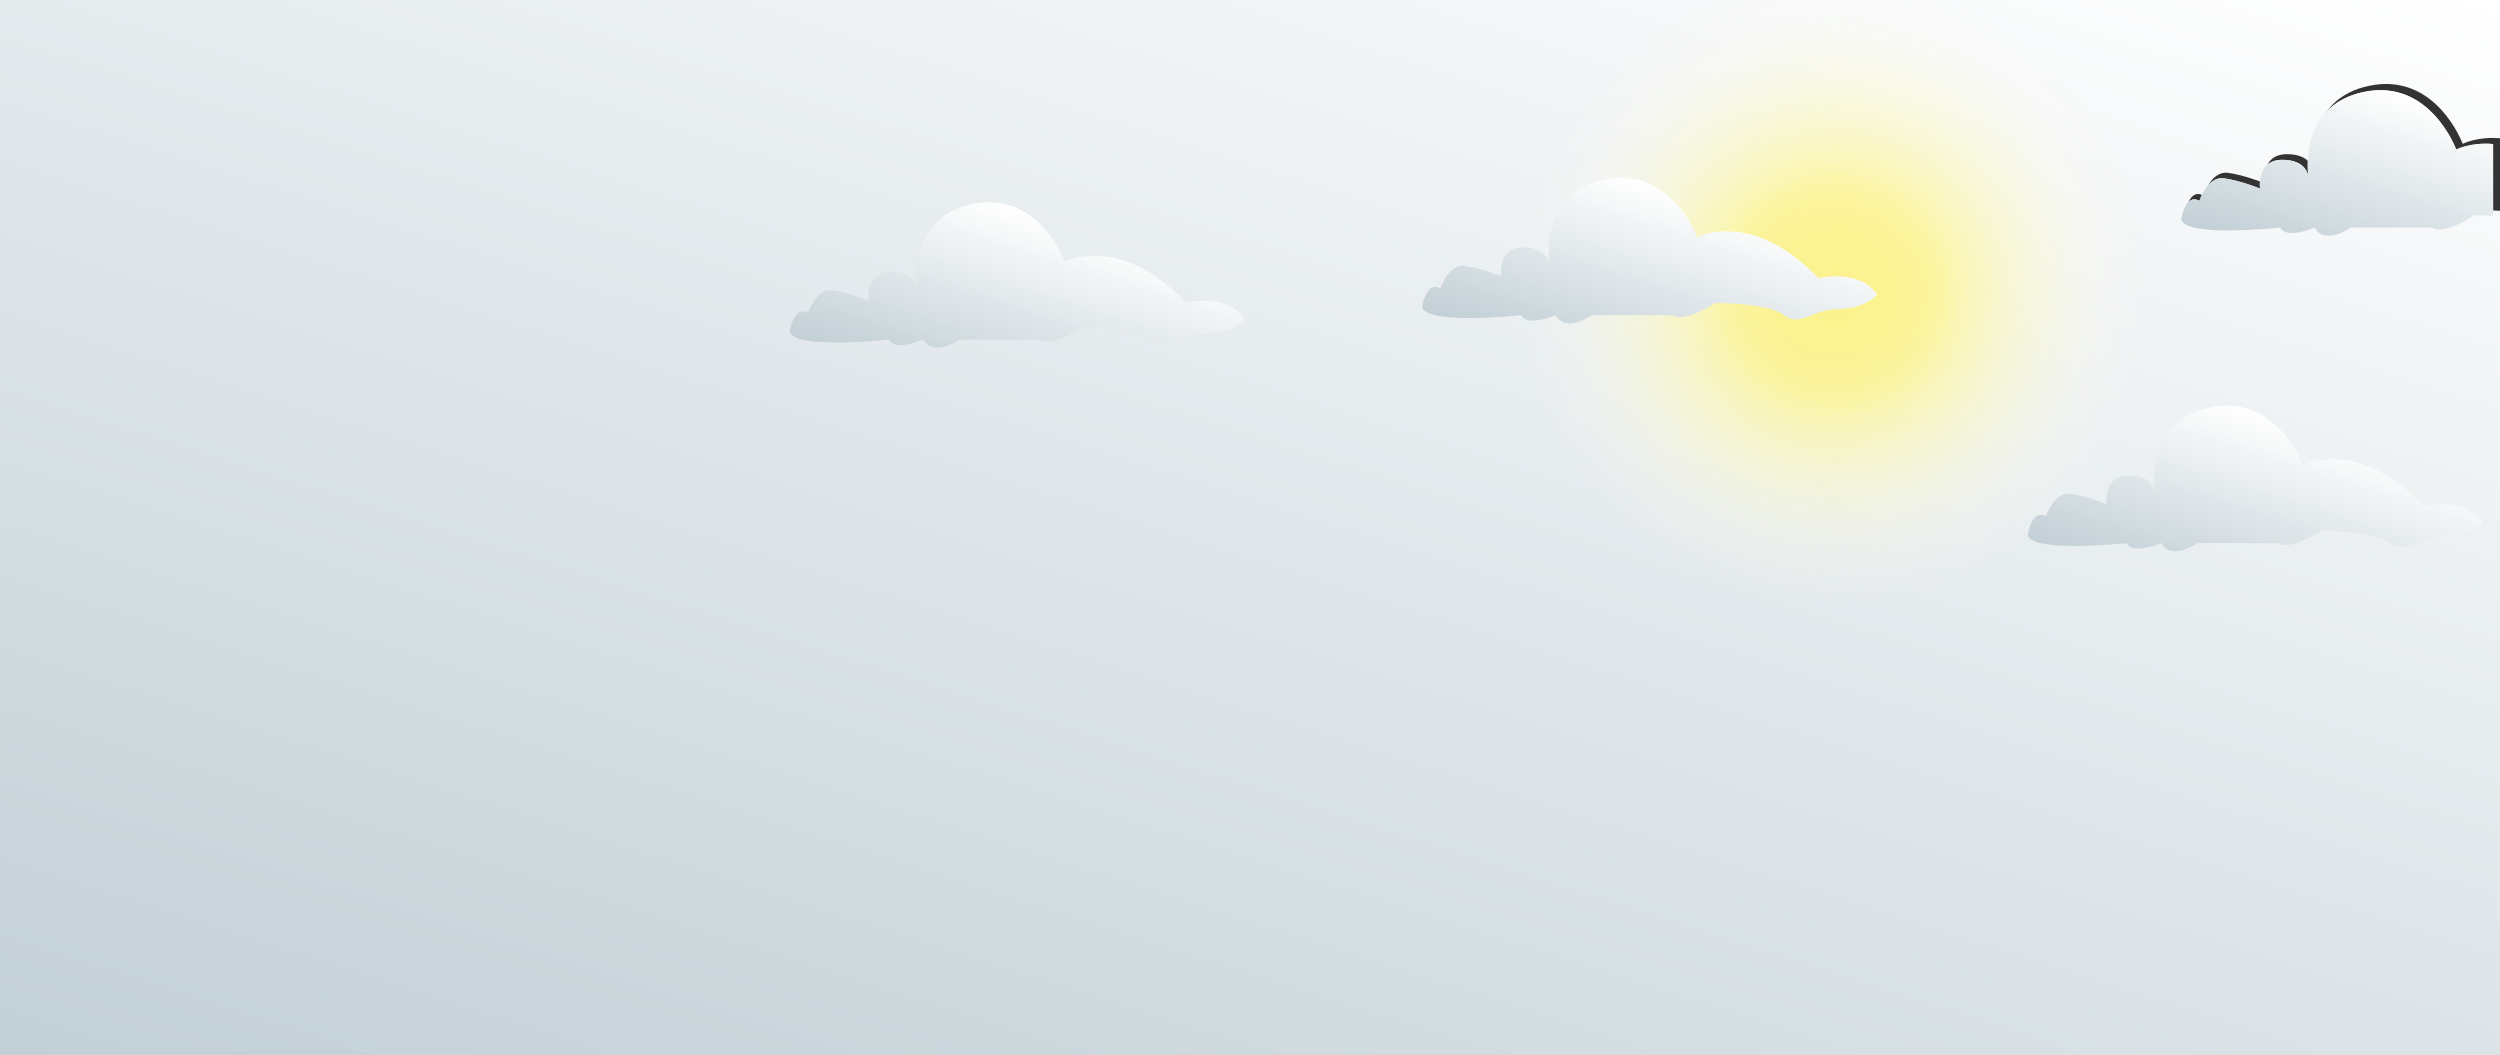 <?xml version="1.0" encoding="utf-8"?>
<!-- Generator: Adobe Illustrator 23.0.2, SVG Export Plug-In . SVG Version: 6.00 Build 0)  -->
<svg version="1.1" id="Lag_1" xmlns="http://www.w3.org/2000/svg" xmlns:xlink="http://www.w3.org/1999/xlink" x="0px" y="0px"
	 viewBox="0 0 1450 612" style="enable-background:new 0 0 1450 612;" xml:space="preserve">
<rect x="0" y="0" width="1450" height="612" fill="#333333" stroke="none"/>
<style type="text/css">
	.st0{fill:url(#SVGID_1_);}
	.st1{fill:url(#SVGID_2_);}
	.st2{fill:url(#SVGID_3_);}
	.st3{fill:url(#SVGID_4_);}
	.st4{fill:url(#SVGID_5_);}
	.st5{fill:url(#SVGID_6_);}
	.st6{fill:url(#SVGID_7_);}
	.st7{fill:url(#SVGID_8_);}
	.st8{fill:url(#SVGID_9_);}
</style>
<linearGradient id="SVGID_1_" gradientUnits="userSpaceOnUse" x1="880.834" y1="796.052" x2="349.597" y2="-871.117" gradientTransform="matrix(1 0 0 -1 0 613)">
	<stop  offset="0" style="stop-color:#FFFFFF"/>
	<stop  offset="0.653" style="stop-color:#BBCAD1"/>
</linearGradient>
<path class="st0" d="M1414.15,129.05h-47.41c0,0-15.41,10.8-21.34,0c0,0-16.6,7.2-20.15,0c0,0-55.71,6.01-58.08-4.8
	c0,0,2.37-15.61,10.67-10.81c0,0,4.74-14.41,14.22-13.21c9.48,1.2,21.34,6.01,21.34,6.01s-2.37-16.81,13.03-16.81
	c11.86,0,14.59,6.39,15.22,9.35c-0.82-7.48-2.57-41.49,32.19-48.96c39.11-8.41,54.53,33.61,54.53,33.61s8.3-4.36,21.62-3.24V0H0v612
	h1450V122.28c-6.28-0.42-10.96-0.42-10.96-0.42S1421.26,133.85,1414.15,129.05z"/>
<radialGradient id="SVGID_2_" cx="1063.5" cy="443.5" r="181.5" gradientTransform="matrix(1 0 0 -1 0 613)" gradientUnits="userSpaceOnUse">
	<stop  offset="0" style="stop-color:#FFF374;stop-opacity:0.8"/>
	<stop  offset="0.213" style="stop-color:#FFF376;stop-opacity:0.763"/>
	<stop  offset="0.29" style="stop-color:#FFF47D;stop-opacity:0.75"/>
	<stop  offset="0.344" style="stop-color:#FFF588;stop-opacity:0.74"/>
	<stop  offset="0.386" style="stop-color:#FFF698;stop-opacity:0.733"/>
	<stop  offset="0.434" style="stop-color:#FFF7A1;stop-opacity:0.675"/>
	<stop  offset="0.819" style="stop-color:#FFFDE2;stop-opacity:0.216"/>
	<stop  offset="1" style="stop-color:#FFFFFB;stop-opacity:0"/>
</radialGradient>
<circle class="st1" cx="1063.5" cy="169.5" r="181.5"/>
<linearGradient id="SVGID_3_" gradientUnits="userSpaceOnUse" x1="609.657" y1="486.416" x2="552.164" y2="305.987" gradientTransform="matrix(1 0 0 -1 0 613)">
	<stop  offset="0" style="stop-color:#FFFFFF"/>
	<stop  offset="0.653" style="stop-color:#BBCAD1"/>
</linearGradient>
<path class="st2" d="M503.82,174.37c0,0-2.35-16.67,12.9-16.67c15.25,0,15.25,10.71,15.25,10.71s-7.04-41.67,31.67-50.01
	s53.96,33.34,53.96,33.34s31.67-16.67,70.38,23.82c0,0,23.46-5.96,34.02,9.52c0,0-7.04,8.34-22.29,8.34s-22.29,10.71-31.67,3.57
	s-39.88-7.14-39.88-7.14s-17.6,11.91-24.64,7.14H556.6c0,0-15.25,10.71-21.11,0c0,0-16.43,7.14-19.94,0c0,0-55.14,5.96-57.48-4.76
	c0,0,2.34-15.48,10.56-10.72c0,0,4.69-14.29,14.07-13.1C492.08,169.61,503.82,174.37,503.82,174.37z"/>
<linearGradient id="SVGID_4_" gradientUnits="userSpaceOnUse" x1="1399.58" y1="625.466" x2="873.18" y2="-1026.523" gradientTransform="matrix(1 0 0 -1 0 613)">
	<stop  offset="0" style="stop-color:#FFFFFF"/>
	<stop  offset="0.653" style="stop-color:#BBCAD1"/>
</linearGradient>
<path class="st3" d="M1424.6,86.75c0,0-15.25-41.68-53.96-33.34c-34.4,7.41-32.67,41.15-31.86,48.56c0.19,0.87,0.19,1.45,0.19,1.45
	s-0.09-0.52-0.19-1.45c-0.62-2.92-3.32-9.27-15.06-9.27c-15.25,0-12.9,16.67-12.9,16.67s-11.73-4.76-21.12-5.96
	c-9.38-1.19-14.07,13.1-14.07,13.1c-8.22-4.76-10.56,10.72-10.56,10.72c2.34,10.72,57.48,4.76,57.48,4.76c3.52,7.14,19.94,0,19.94,0
	c5.86,10.71,21.11,0,21.11,0h46.92c7.04,4.76,24.64-7.14,24.64-7.14s4.64,0,10.84,0.42V83.53
	C1432.82,82.43,1424.6,86.75,1424.6,86.75z"/>
<linearGradient id="SVGID_5_" gradientUnits="userSpaceOnUse" x1="1379.733" y1="563.181" x2="1322.24" y2="382.753" gradientTransform="matrix(1 0 0 -1 0 613)">
	<stop  offset="0" style="stop-color:#FFFFFF"/>
	<stop  offset="0.653" style="stop-color:#BBCAD1"/>
</linearGradient>
<path class="st4" d="M1424.6,86.75c0,0-15.25-41.68-53.96-33.34c-34.4,7.41-32.67,41.15-31.86,48.56c0.19,0.87,0.19,1.45,0.19,1.45
	s-0.09-0.52-0.19-1.45c-0.62-2.92-3.32-9.27-15.06-9.27c-15.25,0-12.9,16.67-12.9,16.67s-11.73-4.76-21.12-5.96
	c-9.38-1.19-14.07,13.1-14.07,13.1c-8.22-4.76-10.56,10.72-10.56,10.72c2.34,10.72,57.48,4.76,57.48,4.76c3.52,7.14,19.94,0,19.94,0
	c5.86,10.71,21.11,0,21.11,0h46.92c7.04,4.76,24.64-7.14,24.64-7.14s4.64,0,10.84,0.42V83.53
	C1432.82,82.43,1424.6,86.75,1424.6,86.75z"/>
<linearGradient id="SVGID_6_" gradientUnits="userSpaceOnUse" x1="1377.784" y1="632.411" x2="851.384" y2="-1019.578" gradientTransform="matrix(1 0 0 -1 0 613)">
	<stop  offset="0" style="stop-color:#FFFFFF"/>
	<stop  offset="0.653" style="stop-color:#BBCAD1"/>
</linearGradient>
<path class="st5" d="M1338.78,101.97c0.1,0.93,0.19,1.45,0.19,1.45S1338.97,102.85,1338.78,101.97z"/>
<linearGradient id="SVGID_7_" gradientUnits="userSpaceOnUse" x1="1357.937" y1="570.126" x2="1300.444" y2="389.698" gradientTransform="matrix(1 0 0 -1 0 613)">
	<stop  offset="0" style="stop-color:#FFFFFF"/>
	<stop  offset="0.653" style="stop-color:#BBCAD1"/>
</linearGradient>
<path class="st6" d="M1338.78,101.97c0.1,0.93,0.19,1.45,0.19,1.45S1338.97,102.85,1338.78,101.97z"/>
<linearGradient id="SVGID_8_" gradientUnits="userSpaceOnUse" x1="976.429" y1="500.611" x2="918.936" y2="320.183" gradientTransform="matrix(1 0 0 -1 0 613)">
	<stop  offset="0" style="stop-color:#FFFFFF"/>
	<stop  offset="0.653" style="stop-color:#BBCAD1"/>
</linearGradient>
<path class="st7" d="M870.59,160.18c0,0-2.35-16.67,12.9-16.67s15.25,10.71,15.25,10.71s-7.04-41.67,31.67-50.01
	c38.71-8.34,53.96,33.34,53.96,33.34s31.67-16.67,70.38,23.82c0,0,23.46-5.96,34.02,9.52c0,0-7.04,8.34-22.29,8.34
	s-22.29,10.71-31.67,3.57s-39.88-7.14-39.88-7.14s-17.6,11.91-24.64,7.14h-46.92c0,0-15.25,10.71-21.11,0c0,0-16.43,7.14-19.94,0
	c0,0-55.14,5.96-57.48-4.76c0,0,2.34-15.48,10.56-10.72c0,0,4.69-14.29,14.07-13.1C858.86,155.42,870.59,160.18,870.59,160.18z"/>
<linearGradient id="SVGID_9_" gradientUnits="userSpaceOnUse" x1="1327.657" y1="368.416" x2="1270.164" y2="187.987" gradientTransform="matrix(1 0 0 -1 0 613)">
	<stop  offset="0" style="stop-color:#FFFFFF"/>
	<stop  offset="0.653" style="stop-color:#BBCAD1"/>
</linearGradient>
<path class="st8" d="M1221.82,292.37c0,0-2.35-16.67,12.9-16.67s15.25,10.71,15.25,10.71s-7.04-41.67,31.67-50.01
	c38.71-8.34,53.96,33.34,53.96,33.34s31.67-16.67,70.38,23.82c0,0,23.46-5.96,34.02,9.52c0,0-7.04,8.34-22.29,8.34
	s-22.29,10.71-31.67,3.57c-9.38-7.14-39.88-7.14-39.88-7.14s-17.6,11.91-24.64,7.14h-46.92c0,0-15.25,10.71-21.11,0
	c0,0-16.43,7.14-19.94,0c0,0-55.14,5.96-57.48-4.76c0,0,2.34-15.48,10.56-10.72c0,0,4.69-14.29,14.07-13.1
	C1210.08,287.61,1221.82,292.37,1221.82,292.37z"/>
</svg>

